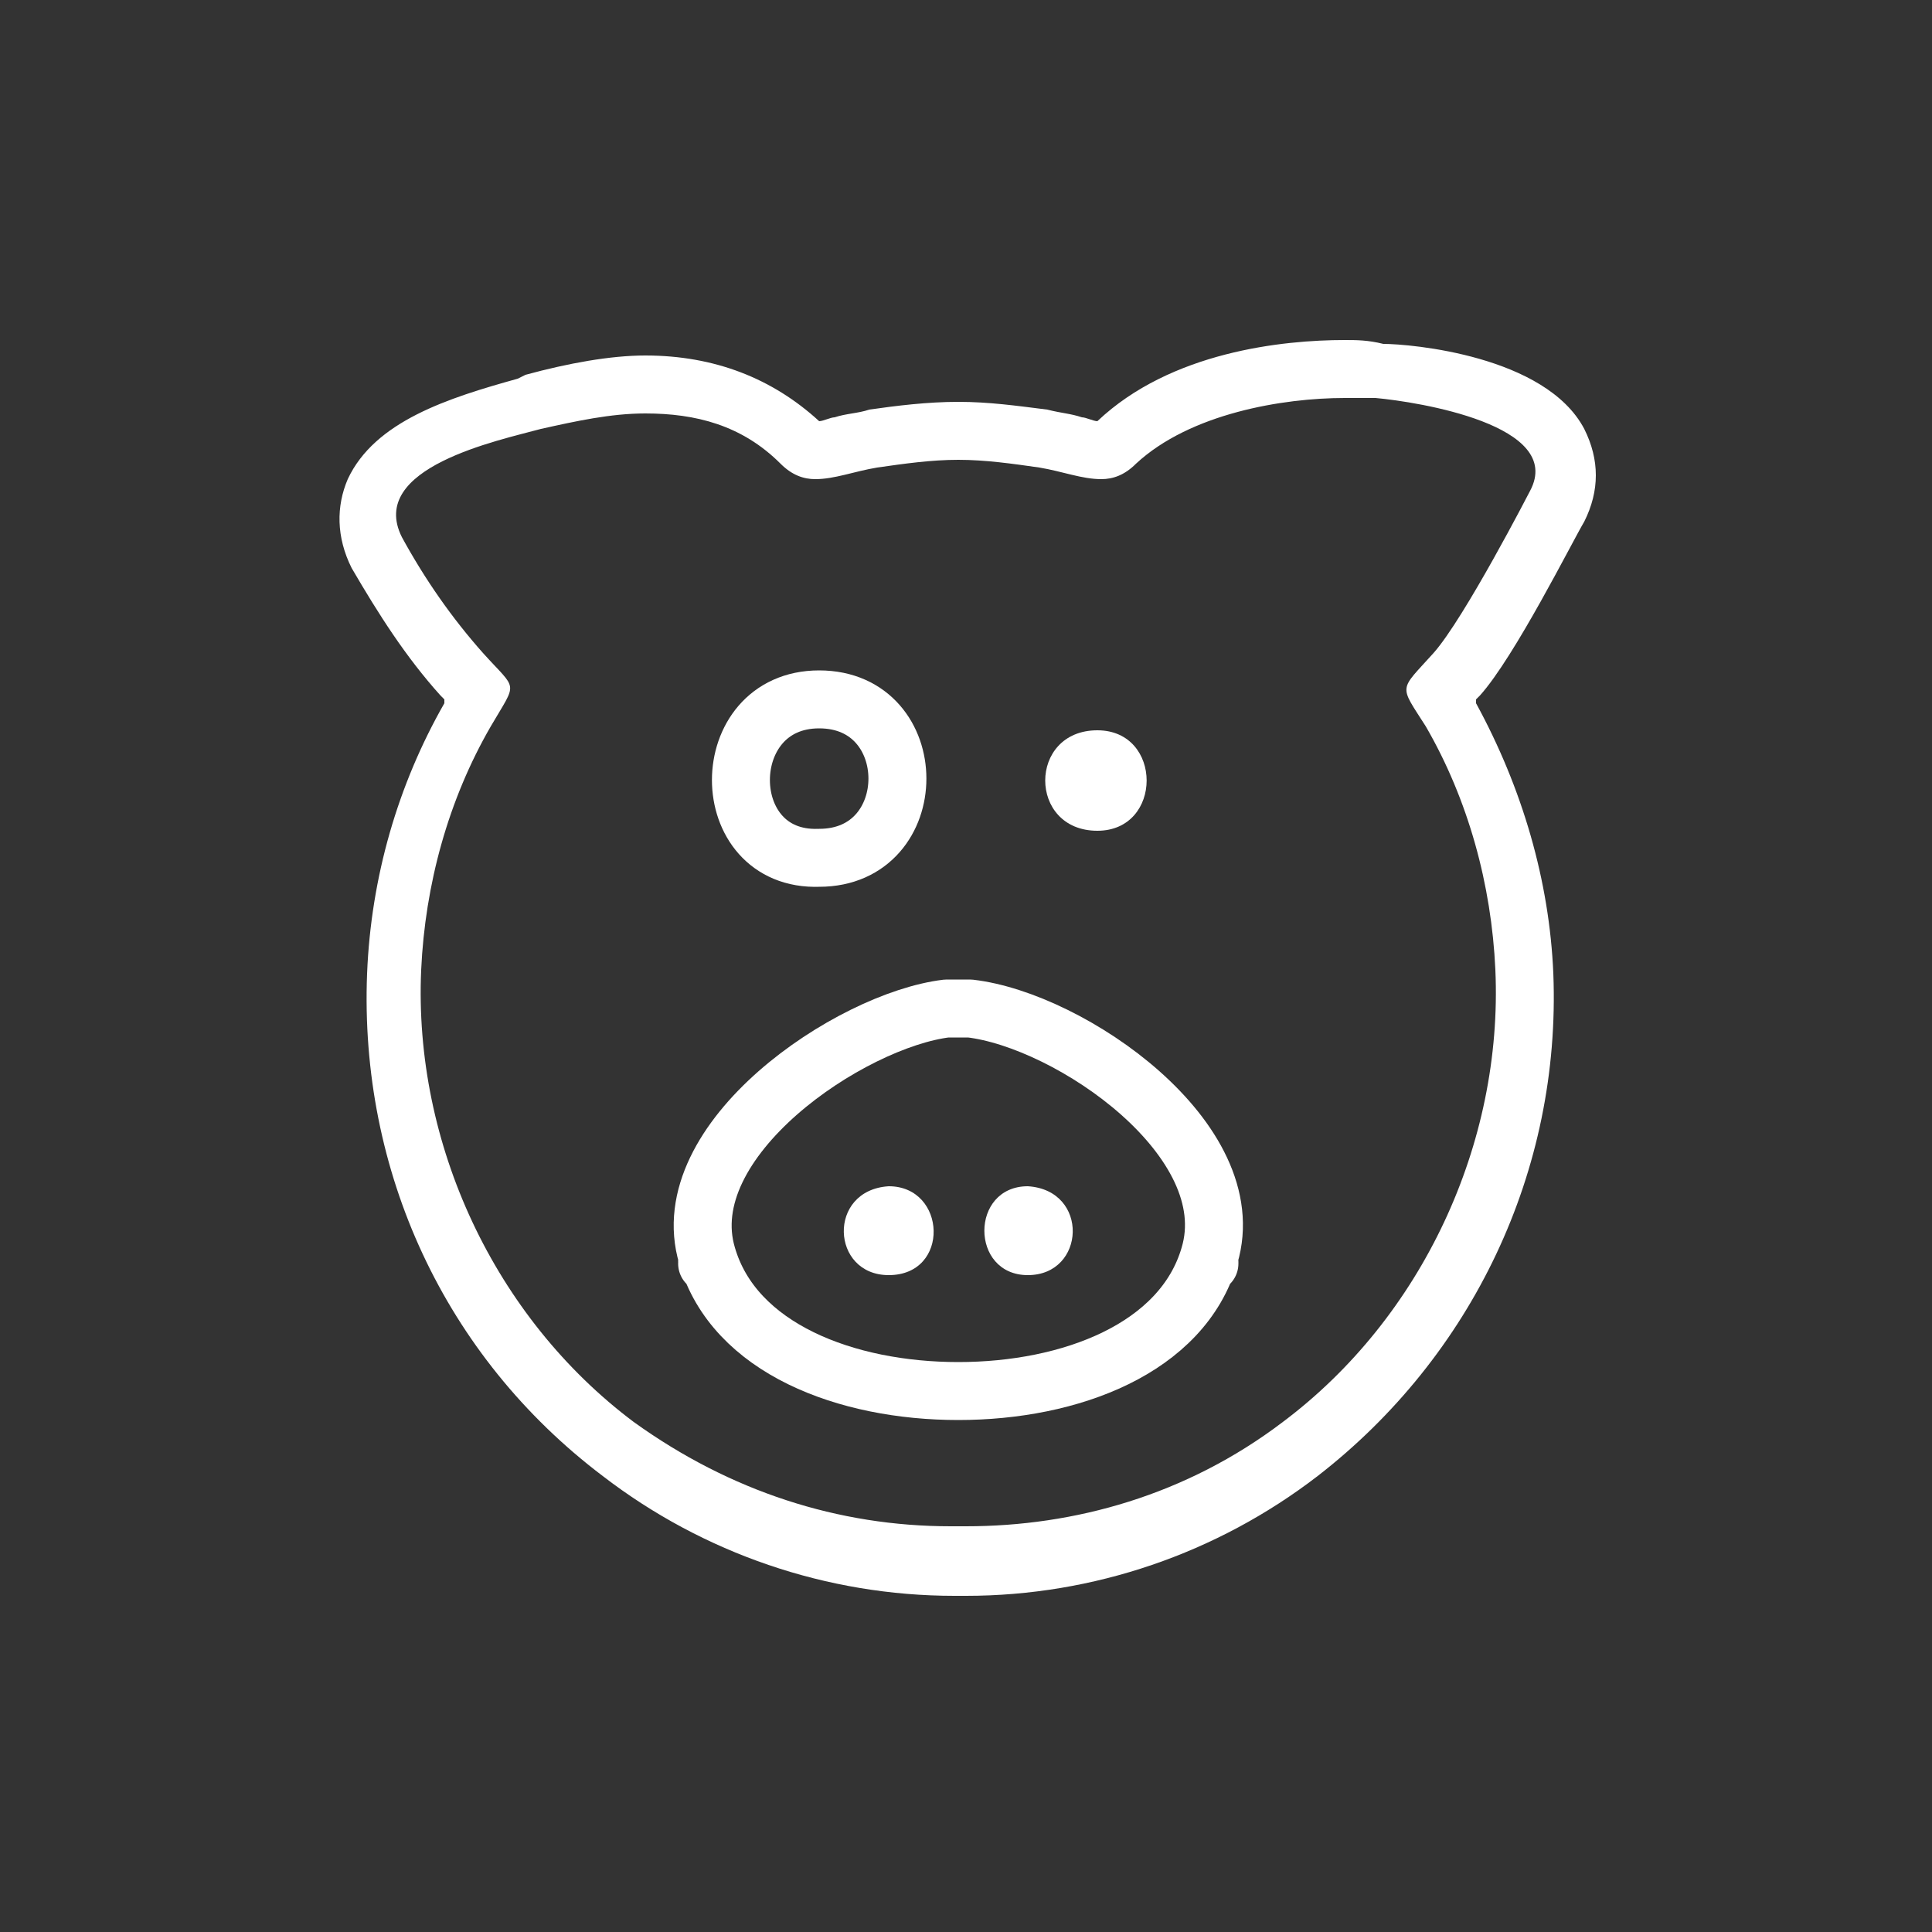 <?xml version="1.0" encoding="utf-8"?>
<!-- Generator: Adobe Illustrator 18.0.0, SVG Export Plug-In . SVG Version: 6.00 Build 0)  -->
<!DOCTYPE svg PUBLIC "-//W3C//DTD SVG 1.1//EN" "http://www.w3.org/Graphics/SVG/1.1/DTD/svg11.dtd">
<svg version="1.1" id="Ebene_1" xmlns="http://www.w3.org/2000/svg" xmlns:xlink="http://www.w3.org/1999/xlink" x="0px" y="0px"
	 viewBox="0 0 50 50" style="enable-background:new 0 0 50 50;" xml:space="preserve">
<rect x="0" y="0" width="50" height="50" fill="#333333" stroke="none"/>
<style type="text/css">
	.st0{fill:none;stroke:#1D1D1D;stroke-width:1.5;stroke-linecap:round;stroke-linejoin:round;stroke-miterlimit:10;}
	.st1{fill:none;stroke:#1C1C1C;stroke-width:1.5;stroke-linecap:round;stroke-linejoin:round;stroke-miterlimit:10;}
	.st2{fill:none;stroke:#212121;stroke-width:1.5;stroke-linecap:round;stroke-linejoin:round;stroke-miterlimit:10;}
	.st3{fill:none;stroke:#212121;stroke-width:1.5;stroke-linejoin:round;stroke-miterlimit:10;}
	.st4{fill:none;stroke:#222222;stroke-width:1.5;stroke-linecap:round;stroke-linejoin:round;stroke-miterlimit:10;}
	.st5{fill:none;}
	.st6{fill:#222222;}
	.st7{fill:none;stroke:#222222;stroke-width:1.5;stroke-miterlimit:10;}
	.st8{fill:none;stroke:#222222;stroke-width:1.5;stroke-linecap:round;stroke-linejoin:round;stroke-miterlimit:2;}
	.st9{fill:none;stroke:#FFFFFF;stroke-width:1.5;stroke-linecap:round;stroke-linejoin:round;stroke-miterlimit:10;}
	.st10{fill:#FFFFFF;}
	.st11{fill:none;stroke:#FFFFFF;stroke-width:1.5;stroke-miterlimit:10;}
	.st12{fill:none;stroke:#FFFFFF;stroke-width:1.5;stroke-linecap:round;stroke-linejoin:round;stroke-miterlimit:2;}
</style>
<polygon class="st11" points="31.4,32.6 31.4,32.6 31.4,32.6 "/>
<path class="st12" d="M18.3,32.6C18.3,32.6,18.3,32.7,18.3,32.6C18.3,32.7,18.3,32.6,18.3,32.6z M18.3,32.7
	C18.4,32.8,18.4,32.8,18.3,32.7C18.4,32.8,18.4,32.8,18.3,32.7z M31.3,32.7C31.3,32.7,31.3,32.6,31.3,32.7
	C31.3,32.6,31.3,32.7,31.3,32.7z M31.3,32.5C31.3,32.5,31.3,32.5,31.3,32.5C31.3,32.5,31.3,32.5,31.3,32.5
	C31.3,32.5,31.3,32.6,31.3,32.5C31.3,32.6,31.3,32.5,31.3,32.5c-0.7,2.4-3.6,3.5-6.5,3.5c-2.9,0-5.8-1.1-6.5-3.5c0,0,0,0,0,0
	c0,0,0,0,0,0c0,0,0,0,0,0c0,0,0,0,0,0c-0.9-3,3.7-6.1,6.2-6.4c0.1,0,0.2,0,0.3,0c0.1,0,0.2,0,0.3,0C27.7,26.4,32.2,29.5,31.3,32.5z"
	/>
<g>
	<path class="st10" d="M34.8,10.3c0.3,0,0.5,0,0.8,0c1.1,0.1,4.9,0.7,4,2.4l0,0c0,0-1.7,3.3-2.5,4.2c-0.9,1-0.9,0.8-0.2,1.9
		c1.1,1.9,1.7,4.1,1.8,6.3c0.2,4.5-1.9,9-5.5,11.7c-2.5,1.9-5.4,2.7-8.2,2.7c-0.1,0-0.1,0-0.2,0c-0.1,0-0.1,0-0.2,0
		c-2.9,0-5.7-0.9-8.2-2.7c-3.6-2.7-5.7-7.2-5.5-11.7c0.1-2.2,0.7-4.4,1.8-6.3c0.7-1.2,0.7-0.9-0.2-1.9c-0.8-0.9-1.5-1.9-2.1-3
		c0,0,0,0,0,0c0,0,0,0,0,0c0,0,0,0,0,0c0,0,0,0,0,0c0,0,0,0,0,0c0,0,0,0,0,0c0,0,0,0,0,0c-0.9-1.8,2.5-2.5,3.6-2.8
		c0.9-0.2,1.8-0.4,2.7-0.4c1.3,0,2.5,0.3,3.5,1.3c0.3,0.3,0.6,0.4,0.9,0.4c0.5,0,1-0.2,1.6-0.3c0.7-0.1,1.4-0.2,2.1-0.2
		c0.7,0,1.4,0.1,2.1,0.2c0.6,0.1,1.1,0.3,1.6,0.3c0.3,0,0.6-0.1,0.9-0.4C30.8,10.7,33.2,10.3,34.8,10.3 M34.8,8.8
		c-1.6,0-4.5,0.3-6.4,2.1c-0.1,0-0.3-0.1-0.4-0.1c-0.3-0.1-0.5-0.1-0.9-0.2c-0.8-0.1-1.5-0.2-2.3-0.2c-0.8,0-1.6,0.1-2.3,0.2
		c-0.3,0.1-0.6,0.1-0.9,0.2c-0.1,0-0.3,0.1-0.4,0.1c-1.2-1.1-2.7-1.7-4.5-1.7c-0.9,0-2,0.2-3.1,0.5l-0.2,0.1
		c-1.8,0.5-3.7,1.1-4.4,2.6c-0.3,0.7-0.3,1.5,0.1,2.3l0,0l0,0l0,0c0.7,1.2,1.4,2.3,2.3,3.3l0.1,0.1l0,0.1c-1.2,2.1-1.9,4.5-2,7
		c-0.2,5.1,2,9.9,6.1,13c2.6,2,5.8,3.1,9.1,3.1l0.2,0l0.1,0c3.3,0,6.5-1.1,9.1-3.1c4-3.1,6.3-7.9,6.1-13c-0.1-2.4-0.8-4.8-2-7l0-0.1
		l0.1-0.1c0.9-1,2.4-4,2.7-4.5l0,0c0.4-0.8,0.4-1.6,0-2.4c-1-1.9-4.5-2.2-5.2-2.2C35.4,8.8,35.1,8.8,34.8,8.8L34.8,8.8z"/>
</g>
<g>
	<path class="st10" d="M26.6,30.7C26.6,30.7,26.6,30.7,26.6,30.7C26.6,30.7,26.6,30.7,26.6,30.7C26.6,30.7,26.6,30.7,26.6,30.7
		L26.6,30.7z M26.6,30.7c-1.5,0-1.5,2.3,0,2.3c0,0,0,0,0,0C28.1,33,28.2,30.8,26.6,30.7C26.7,30.7,26.7,30.7,26.6,30.7
		C26.6,30.7,26.6,30.7,26.6,30.7C26.6,30.7,26.6,30.7,26.6,30.7L26.6,30.7z M26.6,30.7C26.6,30.7,26.6,30.7,26.6,30.7
		C26.6,30.7,26.6,30.7,26.6,30.7L26.6,30.7z M26.6,30.7C26.7,30.7,26.7,30.7,26.6,30.7C26.7,30.7,26.7,30.7,26.6,30.7L26.6,30.7z
		 M26.7,30.7C26.7,30.7,26.7,30.7,26.7,30.7C26.7,30.7,26.7,30.7,26.7,30.7C26.7,30.7,26.7,30.7,26.7,30.7L26.7,30.7z M26.7,30.7
		c0.1,0,0.1,0,0.1,0C26.8,30.7,26.7,30.7,26.7,30.7L26.7,30.7z"/>
</g>
<g>
	<path class="st10" d="M23.1,30.7C23,30.7,23,30.7,23.1,30.7C23,30.7,23,30.7,23.1,30.7C23,30.7,23,30.7,23.1,30.7L23.1,30.7z
		 M23,30.7C23,30.7,23,30.7,23,30.7C23,30.7,23,30.7,23,30.7C23,30.7,23,30.7,23,30.7c-1.6,0.1-1.5,2.3,0,2.3c0,0,0,0,0,0
		C24.6,33,24.5,30.7,23,30.7L23,30.7z M23,30.7C23,30.7,23,30.7,23,30.7C23,30.7,23,30.7,23,30.7L23,30.7z M23,30.7
		C23,30.7,23,30.7,23,30.7C23,30.7,23,30.7,23,30.7L23,30.7z M23,30.7C22.9,30.7,22.9,30.7,23,30.7C22.9,30.7,22.9,30.7,23,30.7
		C23,30.7,23,30.7,23,30.7L23,30.7z M22.9,30.7c-0.1,0-0.1,0-0.1,0C22.8,30.7,22.9,30.7,22.9,30.7L22.9,30.7z"/>
</g>
<path class="st12" d="M21.2,18.1L21.2,18.1L21.2,18.1L21.2,18.1c2.7,0,2.7,4.1,0,4.1C18.5,22.3,18.5,18.1,21.2,18.1z"/>
<g>
	<path class="st10" d="M28.4,18.9c-1.8,0-1.8,2.6,0,2.6c0,0,0,0,0,0C30.1,21.5,30.1,18.9,28.4,18.9C28.4,18.9,28.4,18.9,28.4,18.9
		C28.4,18.9,28.4,18.9,28.4,18.9C28.4,18.9,28.4,18.9,28.4,18.9L28.4,18.9z"/>
</g>
<g>
	<circle class="st5" cx="25" cy="25" r="25"/>
</g>
</svg>
